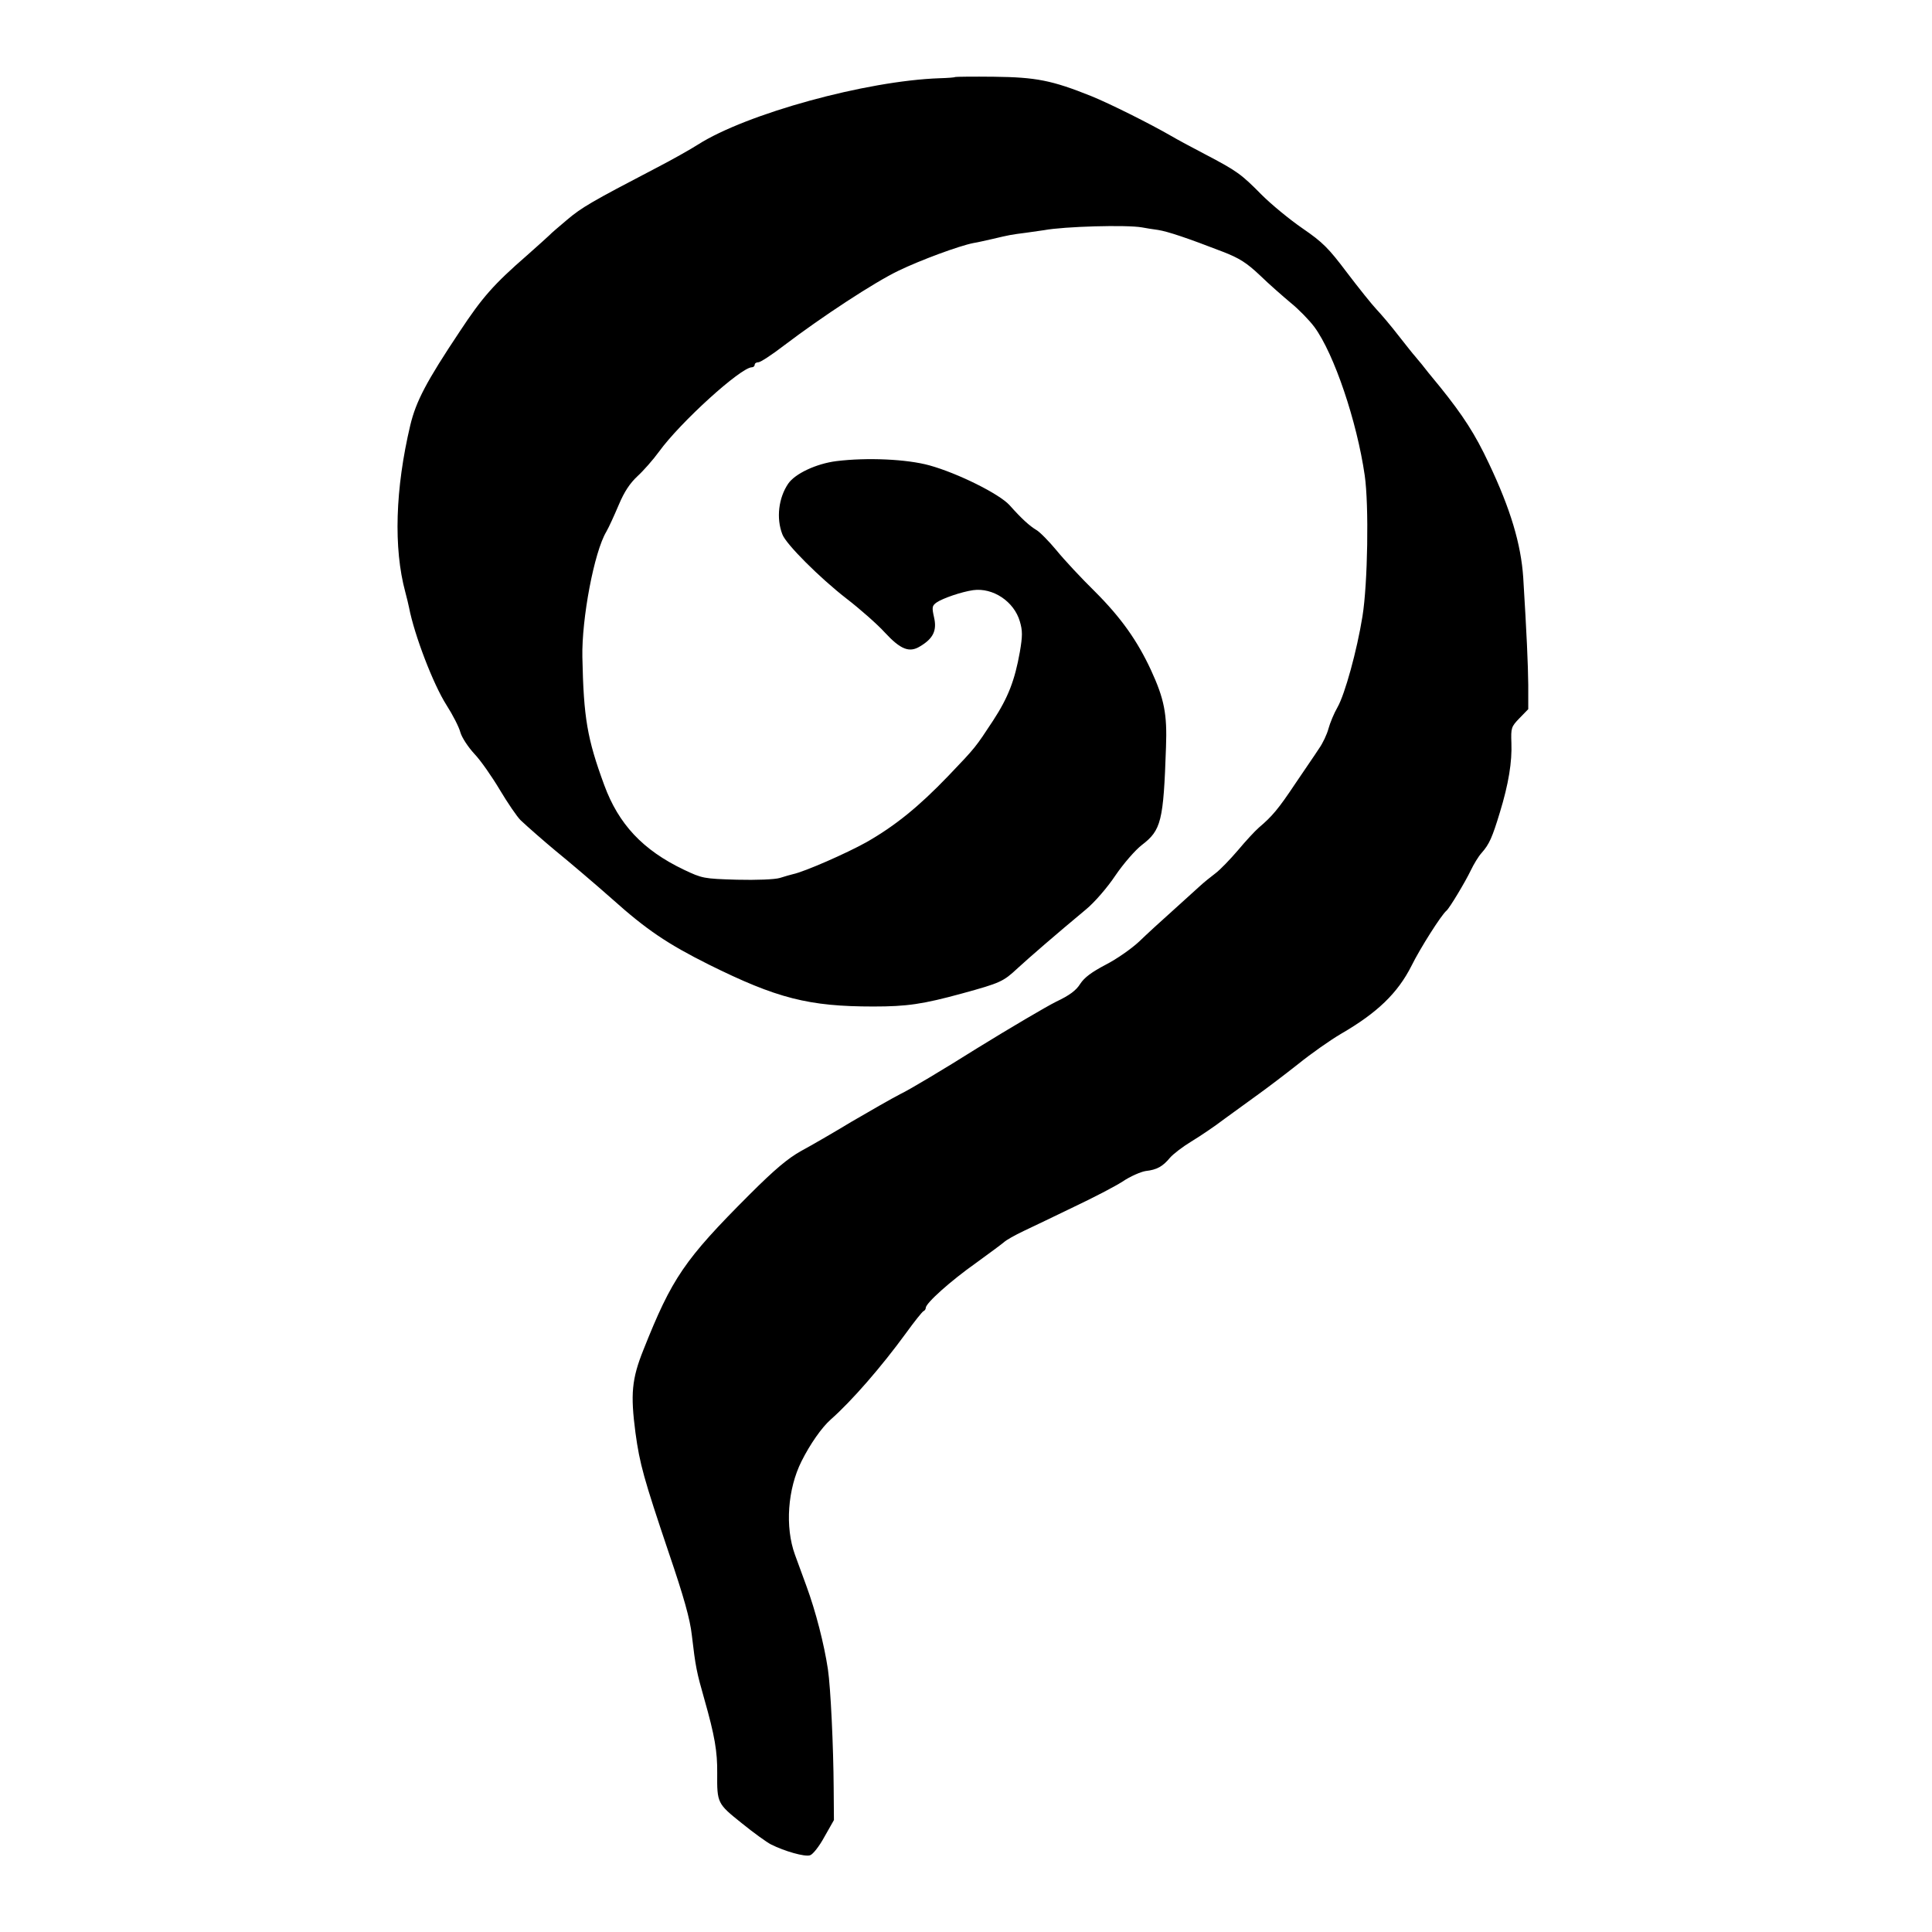 <?xml version="1.0" standalone="no"?>
<!DOCTYPE svg PUBLIC "-//W3C//DTD SVG 20010904//EN"
 "http://www.w3.org/TR/2001/REC-SVG-20010904/DTD/svg10.dtd">
<svg version="1.0" xmlns="http://www.w3.org/2000/svg"
 width="768pt" height="768pt" viewBox="0 0 768 768"
 preserveAspectRatio="xMidYMid meet">
<g transform="translate(0,768) scale(0.1,-0.1)"
fill="#000000" stroke="none">
<path d="M3797 7374 c-1 -2 -29 -4 -62 -5 -292 -10 -768 -141 -961 -264 -28
-18 -104 -61 -170 -95 -251 -131 -291 -154 -349 -203 -33 -28 -65 -55 -70 -61
-6 -6 -46 -42 -90 -81 -132 -115 -178 -167 -267 -302 -134 -201 -174 -278
-197 -373 -60 -253 -67 -489 -20 -663 6 -23 13 -51 15 -62 21 -109 96 -305
149 -388 25 -39 50 -88 55 -108 6 -21 31 -59 56 -86 25 -26 70 -91 101 -143
31 -52 68 -106 82 -120 26 -25 102 -91 137 -120 53 -43 167 -140 230 -196 133
-119 217 -176 381 -258 272 -135 398 -167 655 -167 133 0 196 9 353 52 153 42
163 47 220 100 49 45 153 135 272 234 34 28 85 87 117 135 32 47 79 101 105
121 77 59 86 94 96 389 5 132 -7 192 -60 307 -54 116 -118 207 -222 311 -54
53 -123 127 -153 164 -30 36 -66 73 -80 81 -28 17 -58 44 -107 99 -41 45 -206
127 -318 158 -90 25 -249 32 -370 17 -80 -10 -165 -50 -192 -90 -38 -56 -48
-137 -23 -201 14 -39 150 -174 253 -254 56 -43 126 -105 154 -136 63 -68 98
-82 141 -55 52 31 67 63 55 115 -9 40 -8 46 10 59 25 17 98 42 145 49 79 11
163 -45 186 -124 11 -37 11 -58 0 -122 -20 -112 -46 -180 -106 -272 -71 -108
-69 -106 -178 -220 -118 -123 -212 -199 -326 -264 -79 -44 -245 -117 -292
-127 -9 -2 -33 -9 -52 -15 -20 -6 -93 -9 -171 -7 -132 4 -137 5 -211 40 -163
78 -259 181 -316 336 -68 185 -82 267 -87 509 -3 153 47 418 95 498 11 19 33
68 50 108 22 52 44 85 74 113 23 21 62 65 86 98 84 116 325 335 369 335 6 0
11 5 11 10 0 6 7 10 15 10 8 0 54 30 102 67 153 116 359 251 455 297 87 42
241 99 298 110 14 2 48 10 75 16 68 16 72 17 135 25 30 4 62 9 70 10 80 15
329 22 390 11 14 -3 42 -7 63 -10 39 -6 119 -33 256 -86 68 -26 97 -45 150
-95 36 -35 91 -83 122 -109 31 -25 73 -68 94 -96 78 -106 169 -375 200 -590
17 -118 12 -430 -9 -560 -22 -137 -70 -310 -99 -361 -14 -24 -30 -63 -36 -85
-6 -23 -23 -59 -38 -80 -14 -22 -57 -84 -94 -139 -68 -102 -92 -130 -145 -175
-16 -14 -53 -54 -83 -90 -30 -35 -70 -77 -90 -92 -20 -15 -47 -37 -61 -50 -14
-13 -62 -56 -106 -96 -45 -40 -106 -96 -136 -125 -31 -29 -90 -70 -133 -92
-55 -29 -84 -50 -101 -76 -16 -26 -43 -46 -96 -71 -40 -20 -181 -103 -314
-185 -132 -83 -269 -165 -305 -182 -35 -18 -122 -68 -194 -110 -71 -43 -161
-95 -200 -116 -52 -29 -104 -72 -206 -174 -259 -259 -308 -332 -421 -616 -47
-117 -52 -177 -32 -330 17 -125 33 -182 133 -479 59 -173 84 -262 91 -325 15
-128 19 -147 50 -256 41 -144 52 -208 51 -294 -1 -119 1 -121 97 -198 48 -39
101 -77 117 -85 54 -27 134 -50 155 -43 11 3 37 36 57 73 l38 67 -1 125 c-1
168 -12 401 -23 475 -15 99 -48 229 -86 332 -20 54 -40 109 -45 123 -40 110
-29 261 26 371 34 68 80 134 116 166 84 74 202 210 299 343 34 47 66 87 70 88
5 2 9 8 9 13 0 19 100 108 199 178 54 39 105 77 113 84 7 7 42 27 78 44 36 17
126 60 200 96 74 35 161 80 192 100 31 21 73 39 92 42 45 5 68 18 97 53 13 15
51 44 84 64 33 20 93 60 132 90 40 29 101 73 135 98 35 25 106 79 158 120 52
42 129 96 170 120 145 84 226 162 281 271 34 69 119 203 139 219 12 10 75 115
96 159 12 25 31 57 44 71 30 34 42 61 72 160 35 114 49 202 46 277 -2 59 -1
64 32 98 l35 36 0 97 c-1 85 -6 198 -20 427 -9 132 -50 271 -137 454 -54 115
-102 189 -192 301 -34 41 -68 83 -76 94 -8 10 -20 23 -25 30 -6 6 -35 43 -65
81 -30 39 -70 86 -88 105 -18 19 -71 85 -118 147 -73 97 -96 120 -176 175 -51
35 -124 95 -163 134 -81 82 -97 94 -225 161 -52 27 -113 60 -135 73 -85 49
-243 128 -317 158 -157 63 -220 75 -386 77 -84 1 -153 0 -155 -1z"/>
</g>
</svg>
